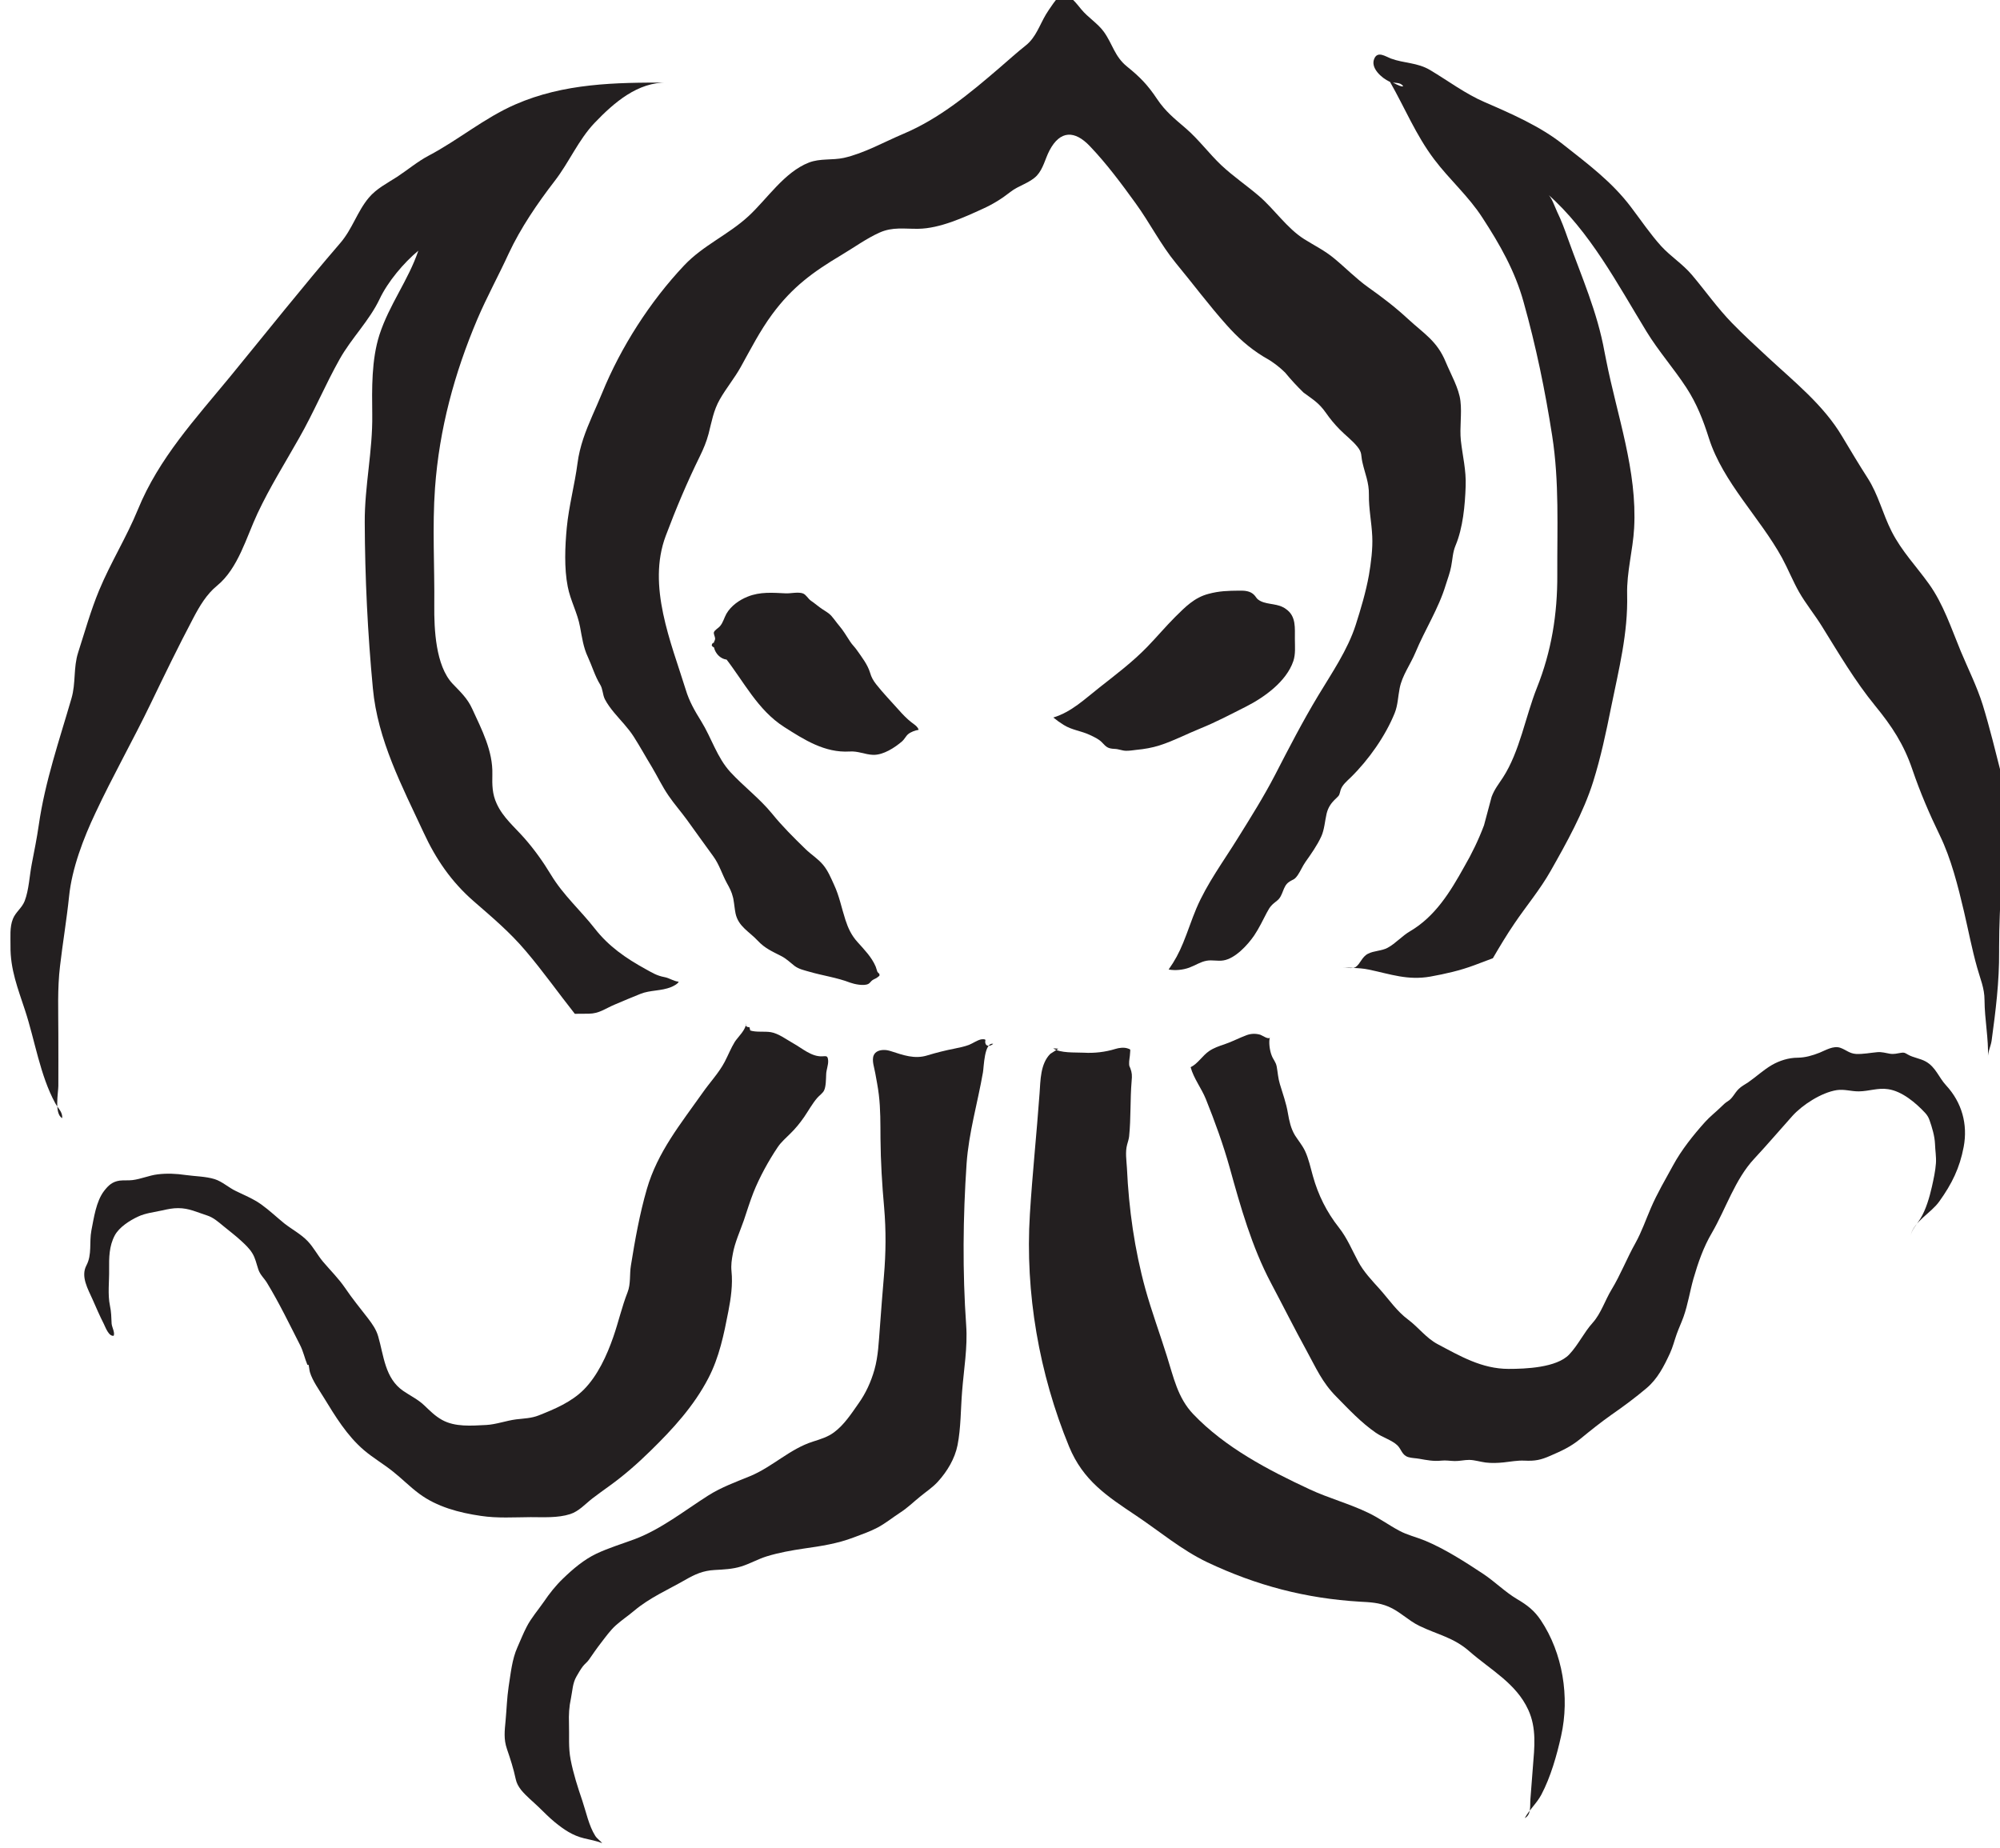 <?xml version="1.0" encoding="UTF-8" standalone="no"?>
<!-- Created with Inkscape (http://www.inkscape.org/) -->

<svg
   width="25.594"
   height="23.645"
   viewBox="0 0 6.772 6.256"
   version="1.1"
   id="svg13749"
   inkscape:version="1.2.1 (9c6d41e4, 2022-07-14)"
   sodipodi:docname="agents_of_cthulhu.svg"
   xmlns:inkscape="http://www.inkscape.org/namespaces/inkscape"
   xmlns:sodipodi="http://sodipodi.sourceforge.net/DTD/sodipodi-0.dtd"
   xmlns="http://www.w3.org/2000/svg"
   xmlns:svg="http://www.w3.org/2000/svg">
  <sodipodi:namedview
     id="namedview13751"
     pagecolor="#505050"
     bordercolor="#eeeeee"
     borderopacity="1"
     inkscape:showpageshadow="0"
     inkscape:pageopacity="0"
     inkscape:pagecheckerboard="0"
     inkscape:deskcolor="#505050"
     inkscape:document-units="mm"
     showgrid="false"
     inkscape:zoom="0.70199214"
     inkscape:cx="-31.339382"
     inkscape:cy="-19.943243"
     inkscape:window-width="1390"
     inkscape:window-height="938"
     inkscape:window-x="0"
     inkscape:window-y="25"
     inkscape:window-maximized="0"
     inkscape:current-layer="layer1" />
  <defs
     id="defs13746">
    <clipPath
       clipPathUnits="userSpaceOnUse"
       id="clipPath6836">
      <path
         d="m 154.537,64.166 h 22.105 v 22.105 h -22.105 z"
         id="path6834" />
    </clipPath>
  </defs>
  <g
     inkscape:label="Layer 1"
     inkscape:groupmode="layer"
     id="layer1"
     transform="translate(-113.454,-153.664)">
    <g
       id="g6830"
       transform="matrix(0.353,0,0,-0.353,58.412,183.489)">
      <g
         id="g6832"
         clip-path="url(#clipPath6836)">
        <g
           id="g6838"
           transform="translate(162.766,78.326)">
          <path
             d="m 0,0 c -0.033,-0.038 0.009,-0.041 0.029,-0.057 0.033,-0.027 0.06,-0.051 0.087,-0.087 0.18,-0.23 0.312,-0.502 0.565,-0.664 0.193,-0.123 0.39,-0.25 0.628,-0.236 0.082,0.006 0.147,-0.029 0.226,-0.032 0.098,-0.003 0.208,0.069 0.28,0.131 0.022,0.02 0.035,0.05 0.057,0.068 0.026,0.021 0.067,0.036 0.1,0.041 C 1.963,-0.804 1.929,-0.784 1.903,-0.764 1.859,-0.73 1.818,-0.687 1.781,-0.645 1.709,-0.564 1.633,-0.486 1.566,-0.401 1.537,-0.364 1.519,-0.333 1.506,-0.288 1.482,-0.209 1.427,-0.139 1.38,-0.072 1.359,-0.041 1.335,-0.021 1.314,0.012 1.296,0.039 1.279,0.066 1.261,0.094 1.233,0.138 1.196,0.177 1.165,0.22 1.122,0.277 1.109,0.282 1.052,0.319 1.013,0.344 0.977,0.377 0.938,0.403 0.911,0.422 0.894,0.459 0.863,0.472 0.819,0.489 0.741,0.471 0.7,0.473 0.572,0.479 0.451,0.49 0.331,0.441 0.251,0.409 0.172,0.353 0.128,0.277 0.106,0.237 0.097,0.195 0.068,0.16 0.049,0.137 0.016,0.123 0.008,0.099 0.004,0.083 0.02,0.056 0.02,0.038 0.019,0.021 0.007,0.007 0.006,-0.004 0,-0.077 0.057,-0.158 0.138,-0.163 0.139,-0.158 0.14,-0.154 0,0"
             style="fill:#231f20;fill-opacity:1;fill-rule:nonzero;stroke:none"
             id="path6840" />
        </g>
        <g
           id="g6842"
           transform="translate(168.229,78.668)">
          <path
             d="M 0,0 C -0.071,0.036 -0.171,0.023 -0.234,0.071 -0.251,0.083 -0.257,0.1 -0.271,0.114 -0.309,0.155 -0.364,0.158 -0.417,0.157 -0.523,0.156 -0.608,0.154 -0.711,0.126 -0.846,0.091 -0.934,0 -1.029,-0.094 c -0.093,-0.093 -0.177,-0.193 -0.268,-0.287 -0.14,-0.145 -0.3,-0.265 -0.457,-0.389 -0.142,-0.111 -0.269,-0.236 -0.445,-0.29 0.034,-0.028 0.064,-0.049 0.101,-0.072 0.079,-0.049 0.166,-0.056 0.249,-0.095 0.04,-0.019 0.087,-0.04 0.117,-0.072 0.042,-0.045 0.056,-0.059 0.122,-0.062 0.037,-0.001 0.07,-0.017 0.106,-0.018 0.034,-10e-4 0.07,0.005 0.103,0.009 0.075,0.007 0.15,0.02 0.222,0.043 0.135,0.043 0.263,0.111 0.395,0.164 0.148,0.06 0.291,0.136 0.434,0.208 0.173,0.088 0.386,0.239 0.453,0.436 0.023,0.068 0.015,0.141 0.015,0.211 C 0.117,-0.201 0.132,-0.089 0.033,-0.02 0.023,-0.012 0.012,-0.006 0,0"
             style="fill:#231f20;fill-opacity:1;fill-rule:nonzero;stroke:none"
             id="path6844" />
        </g>
        <g
           id="g6846"
           transform="translate(166.001,74.382)">
          <path
             d="M 0,0 C -0.096,-0.096 -0.094,-0.255 -0.103,-0.378 -0.131,-0.765 -0.172,-1.152 -0.196,-1.539 -0.243,-2.293 -0.107,-3.069 0.18,-3.767 0.315,-4.094 0.543,-4.242 0.821,-4.428 1.05,-4.581 1.257,-4.758 1.506,-4.877 1.98,-5.101 2.45,-5.224 2.972,-5.255 3.069,-5.26 3.152,-5.264 3.243,-5.302 3.351,-5.347 3.433,-5.435 3.538,-5.486 3.717,-5.573 3.868,-5.597 4.022,-5.733 4.223,-5.909 4.468,-6.038 4.584,-6.291 4.666,-6.468 4.644,-6.653 4.629,-6.84 4.621,-6.944 4.613,-7.047 4.605,-7.151 4.6,-7.213 4.615,-7.297 4.551,-7.331 c 0.044,0.082 0.114,0.14 0.159,0.225 0.089,0.168 0.149,0.379 0.19,0.565 0.083,0.372 0.016,0.792 -0.195,1.108 -0.062,0.093 -0.131,0.146 -0.228,0.203 -0.116,0.069 -0.21,0.165 -0.322,0.24 -0.172,0.114 -0.371,0.242 -0.562,0.321 -0.085,0.035 -0.167,0.052 -0.248,0.096 -0.099,0.053 -0.19,0.12 -0.292,0.169 -0.183,0.089 -0.382,0.141 -0.566,0.227 -0.397,0.185 -0.811,0.401 -1.116,0.721 -0.15,0.157 -0.189,0.356 -0.253,0.557 -0.067,0.214 -0.146,0.428 -0.206,0.643 -0.104,0.378 -0.159,0.768 -0.177,1.159 -0.004,0.073 -0.018,0.155 0.002,0.227 0.007,0.027 0.016,0.051 0.019,0.079 0.018,0.176 0.009,0.354 0.024,0.53 0.005,0.053 0.004,0.079 -0.013,0.124 -0.007,0.016 -0.01,0.018 -0.011,0.039 -0.002,0.033 0.008,0.071 0.009,0.104 C 0.767,0.045 0.774,0.041 0.742,0.052 0.707,0.064 0.658,0.058 0.624,0.047 0.527,0.017 0.422,0.005 0.321,0.011 0.242,0.015 0.094,0.005 0.028,0.053 0.044,0.051 0.06,0.05 0.077,0.049"
             style="fill:#231f20;fill-opacity:1;fill-rule:nonzero;stroke:none"
             id="path6848" />
        </g>
        <g
           id="g6850"
           transform="translate(167.347,74.254)">
          <path
             d="M 0,0 C 0.029,-0.108 0.104,-0.202 0.146,-0.306 0.232,-0.52 0.313,-0.743 0.375,-0.965 0.479,-1.34 0.587,-1.723 0.77,-2.069 c 0.115,-0.217 0.224,-0.435 0.342,-0.65 0.091,-0.166 0.149,-0.304 0.285,-0.441 0.12,-0.122 0.238,-0.249 0.38,-0.347 0.061,-0.043 0.154,-0.07 0.207,-0.121 0.038,-0.038 0.043,-0.093 0.103,-0.112 0.032,-0.01 0.072,-0.01 0.105,-0.016 0.074,-0.013 0.138,-0.026 0.212,-0.018 0.043,0.005 0.086,-0.003 0.128,-0.004 0.047,-10e-4 0.093,0.011 0.14,0.011 0.054,-10e-4 0.104,-0.018 0.157,-0.025 0.057,-0.007 0.115,-0.005 0.173,10e-4 0.068,0.007 0.13,0.02 0.199,0.017 0.102,-0.005 0.157,0.006 0.25,0.047 0.108,0.047 0.193,0.085 0.286,0.161 0.099,0.081 0.196,0.159 0.301,0.233 0.114,0.079 0.23,0.165 0.336,0.255 0.105,0.089 0.166,0.209 0.223,0.332 0.028,0.06 0.043,0.123 0.065,0.185 0.02,0.056 0.046,0.111 0.066,0.167 0.042,0.118 0.061,0.245 0.095,0.365 0.044,0.152 0.096,0.303 0.177,0.44 0.134,0.23 0.221,0.513 0.407,0.712 0.125,0.134 0.242,0.272 0.364,0.408 0.096,0.107 0.279,0.226 0.427,0.249 0.073,0.011 0.139,-0.013 0.212,-0.012 0.096,0.001 0.183,0.036 0.28,0.021 C 6.824,-0.23 6.957,-0.343 7.046,-0.439 7.065,-0.46 7.078,-0.481 7.087,-0.507 7.112,-0.578 7.137,-0.661 7.14,-0.736 7.142,-0.797 7.153,-0.86 7.149,-0.921 7.144,-0.995 7.126,-1.076 7.11,-1.148 7.088,-1.245 7.053,-1.368 6.999,-1.454 6.966,-1.508 6.92,-1.555 6.904,-1.618 c 0.036,0.144 0.195,0.215 0.277,0.33 0.121,0.169 0.196,0.321 0.234,0.523 0.041,0.218 -0.017,0.426 -0.168,0.59 C 7.176,-0.099 7.148,0 7.052,0.054 6.997,0.085 6.933,0.09 6.878,0.122 6.852,0.137 6.845,0.143 6.815,0.138 6.775,0.132 6.75,0.123 6.708,0.129 6.667,0.136 6.628,0.148 6.586,0.144 6.519,0.138 6.452,0.124 6.383,0.127 6.319,0.131 6.288,0.166 6.232,0.186 6.166,0.209 6.092,0.163 6.033,0.139 5.965,0.112 5.897,0.092 5.823,0.091 5.737,0.091 5.648,0.063 5.574,0.02 5.492,-0.028 5.425,-0.092 5.347,-0.146 5.317,-0.166 5.283,-0.183 5.257,-0.209 5.216,-0.249 5.198,-0.3 5.152,-0.327 5.129,-0.341 5.11,-0.359 5.088,-0.381 5.038,-0.43 4.982,-0.473 4.935,-0.525 4.822,-0.651 4.709,-0.792 4.628,-0.941 4.555,-1.075 4.475,-1.21 4.415,-1.35 4.366,-1.463 4.326,-1.58 4.266,-1.688 4.184,-1.834 4.123,-1.993 4.037,-2.134 3.975,-2.236 3.936,-2.363 3.857,-2.451 3.772,-2.545 3.719,-2.663 3.631,-2.756 3.51,-2.883 3.211,-2.894 3.05,-2.894 c -0.257,0 -0.465,0.123 -0.682,0.238 -0.109,0.058 -0.183,0.161 -0.282,0.235 -0.108,0.08 -0.183,0.192 -0.272,0.292 C 1.74,-2.047 1.657,-1.96 1.606,-1.862 1.546,-1.75 1.502,-1.64 1.422,-1.538 1.305,-1.39 1.223,-1.225 1.173,-1.045 1.15,-0.964 1.133,-0.88 1.097,-0.803 1.071,-0.749 1.033,-0.704 1.001,-0.654 0.961,-0.588 0.946,-0.516 0.933,-0.441 0.917,-0.344 0.884,-0.256 0.856,-0.162 0.839,-0.107 0.836,-0.052 0.826,0.004 0.817,0.053 0.792,0.071 0.776,0.116 0.759,0.16 0.747,0.24 0.76,0.286 0.752,0.259 0.683,0.307 0.669,0.311 0.625,0.324 0.582,0.323 0.539,0.308 0.466,0.281 0.397,0.244 0.323,0.219 0.272,0.202 0.222,0.185 0.178,0.155 0.114,0.112 0.068,0.032 0,0"
             style="fill:#231f20;fill-opacity:1;fill-rule:nonzero;stroke:none"
             id="path6852" />
        </g>
        <g
           id="g6854"
           transform="translate(165.453,74.478)">
          <path
             d="m 0,0 c -0.086,0.018 -0.089,-0.224 -0.098,-0.273 -0.051,-0.293 -0.136,-0.578 -0.157,-0.875 -0.035,-0.515 -0.04,-1.038 -0.004,-1.553 0.015,-0.208 -0.023,-0.425 -0.039,-0.632 -0.014,-0.17 -0.011,-0.35 -0.044,-0.517 -0.026,-0.13 -0.099,-0.251 -0.187,-0.348 -0.051,-0.057 -0.114,-0.097 -0.173,-0.146 -0.063,-0.051 -0.12,-0.107 -0.188,-0.151 -0.074,-0.048 -0.143,-0.105 -0.221,-0.146 -0.072,-0.038 -0.151,-0.065 -0.228,-0.094 -0.154,-0.059 -0.313,-0.083 -0.475,-0.106 -0.121,-0.018 -0.241,-0.039 -0.358,-0.075 -0.084,-0.026 -0.161,-0.071 -0.245,-0.097 -0.084,-0.026 -0.168,-0.029 -0.255,-0.034 -0.11,-0.006 -0.187,-0.04 -0.282,-0.095 -0.168,-0.096 -0.342,-0.171 -0.49,-0.296 -0.057,-0.048 -0.12,-0.09 -0.176,-0.14 -0.052,-0.047 -0.098,-0.111 -0.141,-0.167 -0.042,-0.054 -0.079,-0.108 -0.117,-0.163 -0.016,-0.023 -0.04,-0.04 -0.057,-0.062 -0.023,-0.03 -0.043,-0.065 -0.062,-0.098 -0.038,-0.066 -0.038,-0.135 -0.053,-0.209 -0.018,-0.082 -0.022,-0.158 -0.019,-0.242 0.004,-0.118 -0.007,-0.231 0.016,-0.348 0.026,-0.134 0.068,-0.264 0.112,-0.393 0.036,-0.107 0.063,-0.241 0.124,-0.337 0.018,-0.028 0.047,-0.046 0.067,-0.07 -0.057,0.022 -0.114,0.032 -0.173,0.046 -0.112,0.027 -0.193,0.083 -0.282,0.155 -0.056,0.046 -0.104,0.096 -0.156,0.146 -0.056,0.054 -0.117,0.102 -0.167,0.163 -0.026,0.034 -0.043,0.063 -0.052,0.105 -0.021,0.099 -0.051,0.192 -0.084,0.288 -0.033,0.096 -0.022,0.175 -0.013,0.273 0.01,0.108 0.013,0.217 0.029,0.324 0.02,0.125 0.032,0.263 0.085,0.38 0.029,0.064 0.055,0.132 0.088,0.195 0.043,0.084 0.11,0.161 0.164,0.239 0.055,0.081 0.114,0.156 0.185,0.224 0.095,0.092 0.201,0.182 0.321,0.239 0.117,0.055 0.246,0.094 0.367,0.139 0.254,0.096 0.476,0.273 0.704,0.418 0.128,0.081 0.265,0.13 0.404,0.187 0.214,0.089 0.38,0.261 0.602,0.331 0.071,0.023 0.141,0.043 0.202,0.089 0.096,0.071 0.166,0.179 0.234,0.276 0.07,0.098 0.12,0.208 0.153,0.324 0.037,0.132 0.041,0.266 0.052,0.403 0.012,0.165 0.025,0.331 0.039,0.496 0.019,0.222 0.021,0.435 0.002,0.657 -0.02,0.221 -0.033,0.44 -0.035,0.661 -0.001,0.141 10e-4,0.283 -0.016,0.422 -0.008,0.069 -0.022,0.137 -0.034,0.205 -0.008,0.049 -0.036,0.124 -0.015,0.172 0.016,0.038 0.058,0.051 0.097,0.051 0.024,10e-4 0.048,-0.005 0.07,-0.012 0.115,-0.037 0.225,-0.078 0.347,-0.04 0.089,0.027 0.173,0.048 0.265,0.066 0.045,0.009 0.092,0.019 0.135,0.035 0.034,0.013 0.091,0.053 0.127,0.054 0.053,0.001 0.017,-0.012 0.033,-0.046 C -0.061,-0.026 -0.026,-0.023 0,0"
             style="fill:#231f20;fill-opacity:1;fill-rule:nonzero;stroke:none"
             id="path6856" />
        </g>
        <g
           id="g6858"
           transform="translate(163.87,74.318)">
          <path
             d="M 0,0 C 0.003,-0.043 -0.018,-0.089 -0.019,-0.133 -0.021,-0.175 -0.02,-0.251 -0.04,-0.289 -0.052,-0.313 -0.087,-0.338 -0.105,-0.359 -0.153,-0.415 -0.189,-0.482 -0.231,-0.543 -0.27,-0.599 -0.311,-0.65 -0.36,-0.698 -0.404,-0.743 -0.45,-0.78 -0.485,-0.833 -0.573,-0.964 -0.659,-1.121 -0.717,-1.267 -0.751,-1.354 -0.779,-1.445 -0.809,-1.534 -0.845,-1.637 -0.895,-1.746 -0.914,-1.852 -0.925,-1.91 -0.933,-1.962 -0.927,-2.022 -0.914,-2.148 -0.933,-2.282 -0.957,-2.405 -1,-2.627 -1.044,-2.846 -1.15,-3.049 -1.288,-3.314 -1.488,-3.533 -1.702,-3.742 -1.826,-3.864 -1.958,-3.98 -2.1,-4.082 c -0.055,-0.04 -0.109,-0.078 -0.162,-0.119 -0.067,-0.052 -0.13,-0.124 -0.213,-0.15 -0.118,-0.038 -0.256,-0.029 -0.378,-0.029 -0.16,-0.001 -0.32,-0.012 -0.478,0.012 -0.208,0.03 -0.423,0.087 -0.592,0.213 -0.088,0.065 -0.166,0.145 -0.252,0.213 -0.09,0.072 -0.19,0.13 -0.277,0.204 -0.164,0.14 -0.276,0.326 -0.387,0.507 -0.041,0.068 -0.108,0.16 -0.132,0.242 -0.006,0.023 -0.007,0.047 -0.013,0.07 -0.004,10e-4 -0.006,0 -0.011,0 -0.026,0.062 -0.039,0.128 -0.07,0.189 -0.102,0.2 -0.201,0.406 -0.318,0.598 -0.029,0.047 -0.065,0.075 -0.083,0.129 -0.019,0.056 -0.027,0.106 -0.059,0.157 -0.028,0.045 -0.067,0.081 -0.106,0.117 -0.054,0.05 -0.113,0.094 -0.17,0.141 -0.05,0.041 -0.095,0.082 -0.157,0.102 -0.098,0.031 -0.172,0.07 -0.277,0.07 -0.051,0 -0.097,-0.009 -0.148,-0.021 -0.074,-0.016 -0.167,-0.027 -0.236,-0.06 -0.08,-0.037 -0.182,-0.102 -0.224,-0.181 -0.055,-0.104 -0.055,-0.214 -0.054,-0.327 0.002,-0.112 -0.015,-0.238 0.008,-0.347 0.013,-0.06 0.013,-0.111 0.016,-0.172 0.003,-0.035 0.033,-0.084 0.02,-0.116 -0.048,-0.009 -0.08,0.084 -0.096,0.116 -0.039,0.076 -0.073,0.156 -0.107,0.233 -0.044,0.099 -0.115,0.219 -0.059,0.325 0.056,0.106 0.026,0.221 0.048,0.336 0.024,0.121 0.045,0.278 0.121,0.378 0.043,0.056 0.081,0.09 0.15,0.1 0.041,0.005 0.082,0 0.123,0.005 0.082,0.01 0.159,0.045 0.241,0.055 0.089,0.011 0.179,0.007 0.267,-0.006 0.091,-0.013 0.194,-0.013 0.281,-0.04 0.074,-0.024 0.133,-0.081 0.203,-0.114 0.084,-0.041 0.167,-0.074 0.244,-0.129 0.078,-0.056 0.147,-0.122 0.221,-0.182 0.074,-0.058 0.158,-0.101 0.224,-0.17 0.057,-0.06 0.094,-0.134 0.147,-0.197 0.073,-0.086 0.147,-0.158 0.211,-0.251 0.068,-0.101 0.146,-0.196 0.221,-0.293 0.041,-0.054 0.078,-0.106 0.097,-0.172 0.054,-0.185 0.064,-0.402 0.24,-0.523 0.068,-0.047 0.14,-0.08 0.202,-0.139 0.055,-0.052 0.102,-0.101 0.17,-0.139 0.125,-0.07 0.283,-0.056 0.424,-0.049 0.096,0.005 0.192,0.042 0.288,0.054 0.076,0.009 0.145,0.01 0.216,0.038 0.154,0.061 0.313,0.128 0.432,0.247 0.133,0.134 0.222,0.329 0.283,0.505 0.05,0.143 0.082,0.289 0.137,0.429 0.032,0.081 0.018,0.172 0.032,0.256 0.039,0.244 0.084,0.496 0.153,0.734 0.103,0.356 0.325,0.626 0.535,0.924 0.069,0.099 0.156,0.19 0.212,0.297 0.034,0.065 0.059,0.13 0.097,0.192 0.026,0.041 0.114,0.123 0.104,0.175 C -0.798,0.331 -0.778,0.318 -0.755,0.32 -0.752,0.309 -0.75,0.299 -0.747,0.288 -0.689,0.269 -0.612,0.282 -0.55,0.272 -0.477,0.26 -0.399,0.201 -0.335,0.165 -0.25,0.118 -0.162,0.037 -0.06,0.04 -0.017,0.042 -0.004,0.049 0,0"
             style="fill:#231f20;fill-opacity:1;fill-rule:nonzero;stroke:none"
             id="path6860" />
        </g>
        <g
           id="g6862"
           transform="translate(167.136,75.191)">
          <path
             d="m 0,0 c 0.064,-0.012 0.138,-0.004 0.198,0.018 0.055,0.02 0.108,0.056 0.166,0.066 0.054,0.01 0.107,-0.006 0.161,0.003 0.114,0.018 0.234,0.149 0.296,0.24 0.047,0.07 0.082,0.145 0.121,0.219 0.034,0.065 0.049,0.075 0.1,0.116 0.058,0.046 0.051,0.136 0.112,0.177 0.043,0.03 0.049,0.016 0.085,0.067 0.027,0.04 0.045,0.085 0.073,0.125 0.053,0.075 0.114,0.161 0.152,0.245 0.03,0.065 0.035,0.149 0.051,0.218 C 1.53,1.556 1.559,1.598 1.607,1.642 1.644,1.676 1.636,1.677 1.65,1.723 1.666,1.771 1.709,1.806 1.746,1.842 1.92,2.012 2.081,2.243 2.168,2.459 2.199,2.535 2.2,2.619 2.216,2.698 2.24,2.821 2.318,2.923 2.367,3.04 2.458,3.259 2.59,3.463 2.658,3.689 2.676,3.747 2.699,3.806 2.71,3.866 2.724,3.936 2.724,4 2.752,4.067 2.823,4.235 2.843,4.454 2.849,4.635 2.855,4.791 2.82,4.922 2.803,5.074 2.79,5.2 2.814,5.329 2.799,5.453 2.785,5.575 2.706,5.711 2.658,5.827 2.575,6.029 2.45,6.098 2.296,6.24 2.174,6.353 2.051,6.447 1.914,6.544 1.799,6.626 1.699,6.729 1.59,6.819 1.497,6.897 1.4,6.943 1.3,7.006 1.134,7.111 1.016,7.291 0.867,7.419 0.748,7.521 0.619,7.608 0.505,7.715 0.386,7.828 0.288,7.962 0.165,8.068 0.057,8.161 -0.03,8.229 -0.111,8.35 -0.201,8.485 -0.275,8.561 -0.399,8.661 -0.519,8.758 -0.537,8.877 -0.621,8.994 -0.68,9.076 -0.772,9.13 -0.838,9.21 -0.872,9.25 -0.954,9.366 -1.023,9.353 -1.059,9.347 -1.155,9.197 -1.177,9.161 -1.238,9.059 -1.273,8.941 -1.37,8.864 -1.457,8.795 -1.536,8.723 -1.621,8.65 -1.905,8.406 -2.196,8.163 -2.544,8.016 -2.727,7.939 -2.92,7.829 -3.116,7.785 -3.227,7.761 -3.343,7.782 -3.451,7.74 -3.687,7.648 -3.851,7.391 -4.03,7.226 -4.224,7.047 -4.463,6.948 -4.646,6.755 -4.973,6.409 -5.254,5.971 -5.434,5.53 -5.494,5.383 -5.565,5.241 -5.615,5.091 -5.64,5.015 -5.66,4.936 -5.67,4.857 -5.697,4.65 -5.753,4.447 -5.773,4.239 -5.79,4.06 -5.799,3.85 -5.764,3.673 -5.739,3.541 -5.67,3.42 -5.646,3.287 c 0.019,-0.1 0.031,-0.196 0.076,-0.291 0.039,-0.084 0.068,-0.184 0.117,-0.263 0.026,-0.041 0.023,-0.095 0.045,-0.14 0.024,-0.046 0.056,-0.089 0.09,-0.13 0.064,-0.077 0.134,-0.146 0.188,-0.231 0.06,-0.094 0.113,-0.191 0.171,-0.286 0.055,-0.092 0.1,-0.188 0.161,-0.277 0.055,-0.081 0.12,-0.154 0.178,-0.234 0.084,-0.116 0.167,-0.233 0.252,-0.349 0.058,-0.079 0.084,-0.171 0.13,-0.256 0.026,-0.046 0.047,-0.086 0.059,-0.137 0.002,-0.007 0.004,-0.015 0.005,-0.024 0.008,-0.044 0.011,-0.088 0.02,-0.132 0.027,-0.125 0.131,-0.173 0.213,-0.261 0.068,-0.073 0.139,-0.103 0.225,-0.147 0.049,-0.025 0.085,-0.061 0.127,-0.094 0.041,-0.031 0.092,-0.042 0.141,-0.056 0.13,-0.038 0.266,-0.056 0.393,-0.105 0.038,-0.014 0.132,-0.035 0.175,-0.012 0.013,0.006 0.025,0.026 0.038,0.035 0.015,0.011 0.041,0.019 0.053,0.031 0.018,0.016 0.017,0.006 0.014,0.031 -0.008,0.005 -0.014,0.012 -0.019,0.02 C -2.8,-0.005 -2.805,0.011 -2.81,0.028 -2.849,0.12 -2.92,0.191 -2.985,0.264 -3.042,0.327 -3.074,0.395 -3.1,0.475 c -0.037,0.113 -0.058,0.228 -0.109,0.337 -0.03,0.066 -0.058,0.134 -0.104,0.19 -0.05,0.061 -0.116,0.1 -0.171,0.154 -0.11,0.107 -0.224,0.22 -0.32,0.339 -0.12,0.147 -0.272,0.26 -0.4,0.399 -0.128,0.139 -0.181,0.328 -0.279,0.486 -0.062,0.1 -0.115,0.191 -0.149,0.304 -0.141,0.455 -0.372,0.995 -0.192,1.475 0.098,0.261 0.205,0.515 0.328,0.765 0.034,0.069 0.063,0.139 0.083,0.214 0.03,0.117 0.047,0.224 0.108,0.331 0.061,0.107 0.141,0.203 0.201,0.311 0.096,0.173 0.184,0.346 0.302,0.506 0.193,0.261 0.391,0.405 0.661,0.566 0.118,0.07 0.243,0.161 0.369,0.217 0.126,0.056 0.237,0.034 0.371,0.036 0.206,0.003 0.436,0.108 0.621,0.193 0.097,0.044 0.18,0.096 0.263,0.161 0.077,0.061 0.184,0.084 0.253,0.156 0.062,0.067 0.08,0.163 0.121,0.241 0.103,0.196 0.243,0.193 0.386,0.043 0.16,-0.167 0.305,-0.362 0.44,-0.549 C -0.181,7.163 -0.077,6.954 0.07,6.775 0.232,6.579 0.387,6.371 0.556,6.182 0.662,6.063 0.77,5.965 0.906,5.881 0.984,5.839 1.055,5.787 1.118,5.725 1.173,5.658 1.232,5.594 1.294,5.534 1.387,5.465 1.441,5.436 1.509,5.339 1.55,5.28 1.592,5.23 1.642,5.179 1.696,5.124 1.763,5.074 1.811,5.014 1.858,4.955 1.843,4.935 1.858,4.868 1.883,4.755 1.923,4.673 1.921,4.553 1.919,4.42 1.947,4.289 1.953,4.156 1.959,4.037 1.941,3.9 1.921,3.782 1.892,3.622 1.844,3.46 1.794,3.304 1.717,3.065 1.564,2.842 1.435,2.628 1.285,2.379 1.153,2.123 1.02,1.865 0.912,1.657 0.787,1.458 0.663,1.259 0.527,1.039 0.368,0.825 0.266,0.586 0.22,0.477 0.184,0.364 0.139,0.255 0.099,0.158 0.06,0.085 0,0"
             style="fill:#231f20;fill-opacity:1;fill-rule:nonzero;stroke:none"
             id="path6864" />
        </g>
        <g
           id="g6866"
           transform="translate(162.3,75.118)">
          <path
             d="m 0,0 c -0.074,0.014 -0.114,0.04 -0.183,0.078 -0.187,0.103 -0.351,0.216 -0.484,0.386 -0.14,0.179 -0.303,0.321 -0.422,0.518 -0.075,0.124 -0.159,0.242 -0.255,0.351 -0.094,0.107 -0.205,0.198 -0.265,0.33 -0.044,0.094 -0.044,0.181 -0.042,0.282 0.006,0.224 -0.101,0.428 -0.193,0.628 -0.046,0.102 -0.114,0.163 -0.189,0.242 -0.162,0.172 -0.177,0.523 -0.175,0.748 0.004,0.375 -0.02,0.755 0.007,1.129 0.041,0.565 0.186,1.1 0.406,1.619 0.092,0.215 0.203,0.417 0.3,0.628 0.115,0.247 0.278,0.485 0.443,0.699 0.137,0.177 0.225,0.39 0.38,0.554 0.187,0.196 0.417,0.396 0.698,0.388 C -0.47,8.582 -0.965,8.574 -1.43,8.371 -1.727,8.242 -1.976,8.03 -2.261,7.88 -2.369,7.823 -2.463,7.743 -2.565,7.676 -2.66,7.615 -2.763,7.563 -2.836,7.476 -2.947,7.344 -2.994,7.175 -3.11,7.041 -3.471,6.622 -3.815,6.188 -4.166,5.76 -4.499,5.355 -4.85,4.977 -5.051,4.485 -5.16,4.219 -5.313,3.975 -5.423,3.71 -5.503,3.517 -5.56,3.313 -5.624,3.114 -5.671,2.968 -5.645,2.821 -5.688,2.674 -5.805,2.27 -5.942,1.876 -6.002,1.457 -6.02,1.332 -6.045,1.209 -6.069,1.085 -6.091,0.972 -6.096,0.837 -6.137,0.73 -6.163,0.663 -6.224,0.624 -6.25,0.558 -6.282,0.479 -6.272,0.384 -6.273,0.3 c -0.003,-0.226 0.071,-0.409 0.14,-0.62 0.095,-0.289 0.143,-0.621 0.289,-0.889 0.026,-0.049 0.072,-0.084 0.067,-0.144 -0.078,0.042 -0.037,0.248 -0.037,0.31 0.001,0.166 0,0.331 0,0.497 0,0.217 -0.01,0.435 0.016,0.651 0.026,0.224 0.064,0.447 0.087,0.67 0.027,0.267 0.138,0.558 0.253,0.8 0.166,0.355 0.361,0.698 0.531,1.051 0.133,0.276 0.265,0.548 0.408,0.819 0.06,0.114 0.127,0.228 0.228,0.31 0.203,0.167 0.279,0.462 0.388,0.694 0.118,0.251 0.262,0.48 0.398,0.721 0.141,0.247 0.25,0.509 0.389,0.757 0.114,0.203 0.285,0.369 0.384,0.578 0.078,0.165 0.231,0.347 0.371,0.463 C -2.457,6.684 -2.64,6.451 -2.734,6.161 -2.811,5.921 -2.806,5.643 -2.803,5.395 -2.798,5.047 -2.877,4.709 -2.875,4.361 -2.873,3.833 -2.847,3.296 -2.797,2.77 -2.751,2.274 -2.518,1.833 -2.311,1.388 -2.193,1.132 -2.044,0.914 -1.829,0.727 -1.653,0.574 -1.482,0.43 -1.33,0.25 c 0.165,-0.194 0.312,-0.402 0.47,-0.602 0.044,0 0.088,0 0.134,0.001 0.102,0.001 0.158,0.05 0.252,0.089 0.081,0.034 0.162,0.069 0.243,0.101 0.094,0.038 0.199,0.026 0.296,0.066 0.022,0.009 0.066,0.032 0.071,0.051 C 0.085,-0.039 0.049,-0.009 0,0"
             style="fill:#231f20;fill-opacity:1;fill-rule:nonzero;stroke:none"
             id="path6868" />
        </g>
        <g
           id="g6870"
           transform="translate(168.907,75.207)">
          <path
             d="M 0,0 C -0.032,0.001 -0.065,0.002 -0.099,0.003 -0.072,0.003 -0.031,-0.006 0,0"
             style="fill:#231f20;fill-opacity:1;fill-rule:nonzero;stroke:none"
             id="path6872" />
        </g>
        <g
           id="g6874"
           transform="translate(169.287,83.699)">
          <path
             d="M 0,0 C 0.027,-0.004 0.056,-0.004 0.073,-0.013 0.116,-0.037 0.107,-0.059 0,0 m 5.815,-8.295 c 0,0.213 0.011,0.426 0.022,0.639 0.008,0.155 0.062,0.285 0.089,0.434 0.034,0.188 -0.039,0.391 -0.086,0.571 -0.058,0.227 -0.113,0.456 -0.182,0.681 -0.056,0.178 -0.139,0.343 -0.211,0.515 -0.09,0.217 -0.166,0.451 -0.304,0.644 -0.122,0.171 -0.262,0.314 -0.359,0.505 -0.086,0.169 -0.127,0.352 -0.23,0.512 -0.085,0.132 -0.164,0.265 -0.245,0.4 -0.179,0.302 -0.46,0.524 -0.715,0.761 -0.115,0.107 -0.231,0.213 -0.341,0.326 -0.141,0.145 -0.255,0.308 -0.385,0.462 -0.09,0.106 -0.2,0.173 -0.294,0.275 -0.105,0.116 -0.195,0.25 -0.29,0.375 C 2.1,-0.951 1.867,-0.779 1.629,-0.591 1.413,-0.42 1.136,-0.299 0.882,-0.189 0.696,-0.109 0.532,0.015 0.358,0.119 0.234,0.193 0.109,0.183 -0.019,0.23 -0.071,0.25 -0.144,0.303 -0.177,0.232 -0.221,0.14 -0.105,0.042 -0.034,0.009 -0.032,0.008 -0.03,0.008 -0.028,0.007 0.115,-0.243 0.221,-0.506 0.397,-0.738 0.545,-0.934 0.725,-1.089 0.859,-1.297 1.026,-1.553 1.171,-1.808 1.253,-2.103 1.373,-2.53 1.46,-2.952 1.528,-3.389 1.597,-3.831 1.575,-4.275 1.577,-4.721 1.579,-5.099 1.521,-5.457 1.381,-5.807 1.272,-6.081 1.217,-6.417 1.056,-6.666 1.015,-6.729 0.974,-6.779 0.947,-6.852 0.923,-6.943 0.899,-7.034 0.874,-7.125 0.822,-7.263 0.758,-7.396 0.684,-7.523 0.549,-7.766 0.406,-7.999 0.165,-8.141 0.087,-8.186 0.027,-8.258 -0.051,-8.3 c -0.058,-0.031 -0.13,-0.027 -0.188,-0.057 -0.06,-0.031 -0.072,-0.096 -0.119,-0.128 -0.006,-0.004 -0.014,-0.006 -0.023,-0.008 0.05,-0.002 0.099,-0.005 0.151,-0.016 0.209,-0.044 0.372,-0.105 0.589,-0.067 0.144,0.026 0.286,0.058 0.422,0.109 0.06,0.022 0.119,0.044 0.178,0.067 0.066,0.113 0.133,0.225 0.206,0.332 0.116,0.172 0.247,0.326 0.349,0.507 0.151,0.266 0.315,0.561 0.407,0.854 0.073,0.233 0.124,0.473 0.172,0.713 0.075,0.37 0.163,0.709 0.154,1.084 -0.005,0.216 0.055,0.421 0.067,0.635 0.031,0.551 -0.163,1.078 -0.268,1.611 C 2.04,-2.637 2.035,-2.611 2.03,-2.584 1.961,-2.2 1.81,-1.864 1.679,-1.498 1.648,-1.41 1.616,-1.323 1.575,-1.239 1.552,-1.19 1.522,-1.097 1.484,-1.07 1.889,-1.426 2.155,-1.934 2.433,-2.389 2.548,-2.577 2.695,-2.743 2.815,-2.927 2.916,-3.082 2.977,-3.24 3.032,-3.414 c 0.135,-0.422 0.49,-0.761 0.701,-1.146 0.058,-0.107 0.103,-0.221 0.163,-0.327 0.065,-0.114 0.151,-0.218 0.22,-0.33 0.161,-0.259 0.316,-0.524 0.509,-0.76 0.162,-0.198 0.276,-0.371 0.358,-0.613 0.074,-0.217 0.163,-0.425 0.263,-0.631 0.109,-0.224 0.175,-0.489 0.232,-0.731 0.042,-0.179 0.076,-0.36 0.126,-0.537 0.03,-0.109 0.071,-0.197 0.071,-0.313 0.001,-0.186 0.04,-0.369 0.033,-0.553 -0.003,0.054 0.027,0.11 0.035,0.164 0.039,0.287 0.074,0.565 0.072,0.857 0,0.013 0,0.026 0,0.039"
             style="fill:#231f20;fill-opacity:1;fill-rule:nonzero;stroke:none"
             id="path6876" />
        </g>
      </g>
    </g>
  </g>
</svg>
